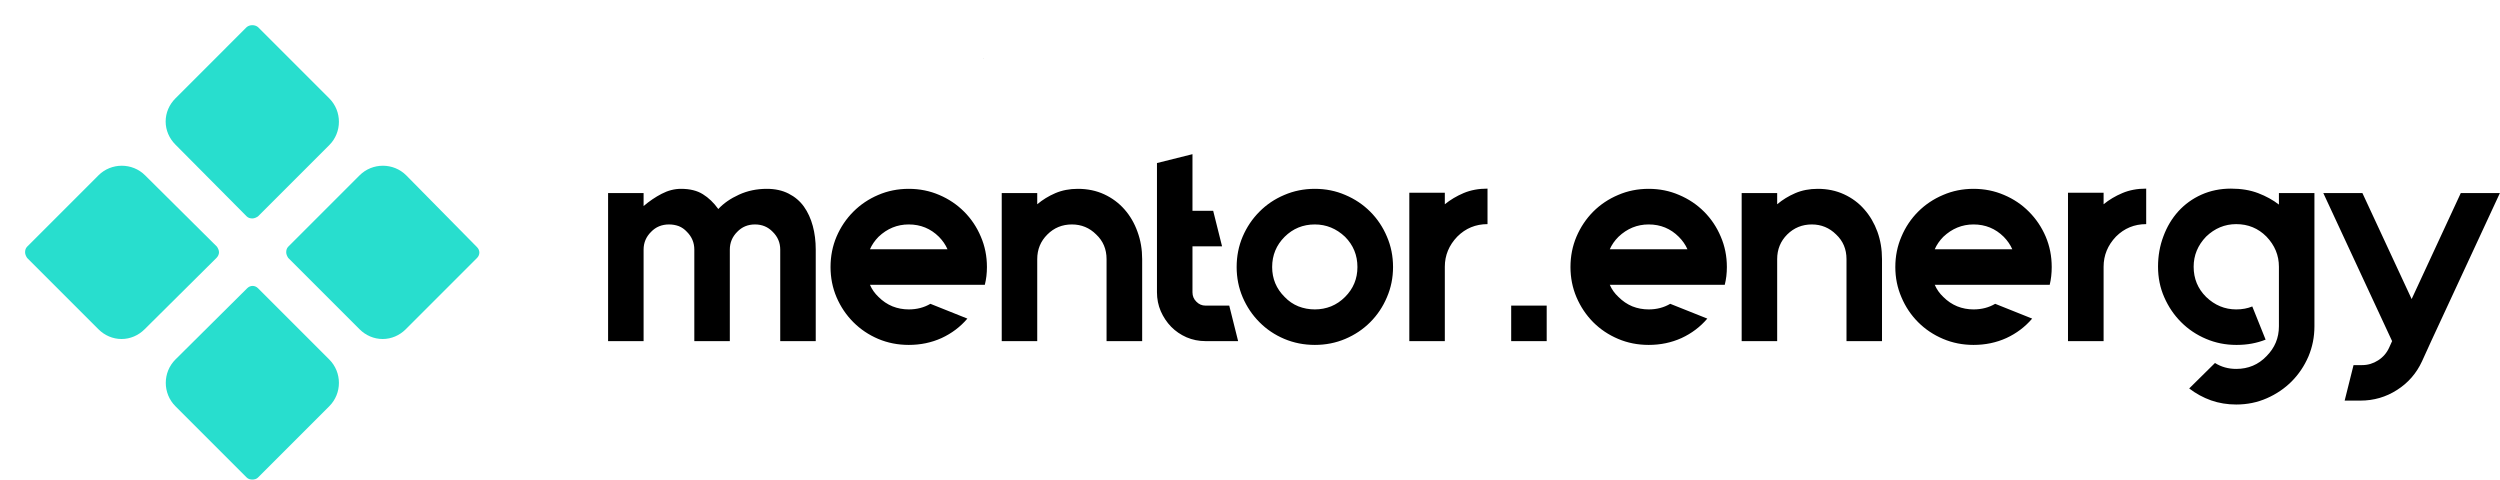 <?xml version="1.0" encoding="UTF-8" standalone="no"?>
<!DOCTYPE svg PUBLIC "-//W3C//DTD SVG 1.1//EN" "http://www.w3.org/Graphics/SVG/1.1/DTD/svg11.dtd">
<svg width="100%" height="100%" viewBox="0 0 11424 2192" version="1.1" xmlns="http://www.w3.org/2000/svg" xmlns:xlink="http://www.w3.org/1999/xlink" xml:space="preserve" xmlns:serif="http://www.serif.com/" style="fill-rule:evenodd;clip-rule:evenodd;stroke-linejoin:round;stroke-miterlimit:2;">
    <g transform="matrix(1,0,0,1,4492.92,266.001)">
        <rect x="0" y="0" width="1" height="1"/>
        <g transform="matrix(3.321,0,0,3.321,-5203.83,-1926.46)">
            <g transform="matrix(1,0,0,1,214.047,482.294)">
                <rect x="0" y="17.647" width="423.529" height="423.648" style="fill:rgb(253,233,23);fill-opacity:0;"/>
            </g>
            <g transform="matrix(1,0,0,1,208.347,476.569)">
                <path d="M345.176,60.706L247.059,158.824C238.588,167.294 233.647,178.588 233.647,190.588C233.647,202.588 238.588,213.882 247.059,222.353L345.176,321.176C347.294,323.294 350.118,324 352.941,324C355.765,324 358.588,322.588 360.706,321.176L458.824,223.059C476.471,205.412 476.471,176.471 458.824,158.824L360.706,60.706C356.471,57.176 349.412,57.176 345.176,60.706Z" style="fill:rgb(40,222,206);fill-rule:nonzero;"/>
            </g>
            <g transform="matrix(1,0,0,1,208.347,476.569)">
                <path d="M307.059,370.588C307.059,367.765 305.647,364.941 304.235,362.824L205.412,264.706C187.765,247.059 158.824,247.059 141.176,264.706L43.059,362.824C40.941,364.941 40.235,367.765 40.235,370.588C40.235,373.412 41.647,376.235 43.059,378.353L141.176,476.471C149.647,484.941 160.941,489.882 172.941,489.882C184.941,489.882 196.235,484.941 204.706,476.471L303.529,378.353C305.647,376.235 307.059,373.412 307.059,370.588Z" style="fill:rgb(40,222,206);fill-rule:nonzero;"/>
            </g>
            <g transform="matrix(1,0,0,1,208.347,476.569)">
                <path d="M564.706,264.706C547.059,247.059 518.118,247.059 500.471,264.706L402.353,362.824C400.235,364.941 399.529,367.765 399.529,370.588C399.529,373.412 400.941,376.235 402.353,378.353L500.471,476.471C508.941,484.941 520.235,489.882 532.235,489.882C544.235,489.882 555.529,484.941 564,476.471L662.118,378.353C666.353,374.118 666.353,367.765 662.118,363.529L564.706,264.706Z" style="fill:rgb(40,222,206);fill-rule:nonzero;"/>
            </g>
            <g transform="matrix(1,0,0,1,208.347,476.569)">
                <path d="M360.706,420C356.471,415.765 350.118,415.765 345.882,420L247.059,518.118C229.412,535.765 229.412,564.706 247.059,582.353L345.176,680.471C347.294,682.588 350.118,683.294 352.941,683.294C355.765,683.294 358.588,682.588 360.706,680.471L458.824,582.353C476.471,564.706 476.471,535.765 458.824,518.118L360.706,420Z" style="fill:rgb(40,222,206);fill-rule:nonzero;"/>
            </g>
        </g>
        <g transform="matrix(6.841,0,0,6.841,-1754.77,1172.02)">
            <path d="M111.953,-84.071C117.506,-84.071 122.353,-83.012 126.494,-80.894C130.682,-78.776 134.094,-75.882 136.729,-72.212C139.365,-68.494 141.341,-64.188 142.659,-59.294C143.976,-54.447 144.635,-49.176 144.635,-43.482L144.635,17.647L120.918,17.647L120.918,-43.482C120.918,-48.094 119.247,-52.047 115.906,-55.341C112.753,-58.635 108.8,-60.282 104.047,-60.282C99.294,-60.282 95.341,-58.635 92.188,-55.341C88.894,-52.047 87.247,-48.094 87.247,-43.482L87.247,17.647L63.529,17.647L63.529,-43.482C63.529,-48.094 61.882,-52.047 58.588,-55.341C56.988,-57.082 55.176,-58.353 53.153,-59.153C51.082,-59.906 48.918,-60.282 46.659,-60.282C41.812,-60.282 37.812,-58.635 34.659,-55.341C31.318,-52.047 29.647,-48.094 29.647,-43.482L29.647,17.647L5.929,17.647L5.929,-81.247L29.647,-81.247L29.647,-72.565C33.506,-75.859 37.529,-78.588 41.718,-80.753C45.953,-82.965 50.259,-84.071 54.635,-84.071C60.565,-84.071 65.435,-82.871 69.247,-80.471C73.059,-78.118 76.494,-74.824 79.553,-70.588C83.082,-74.4 87.694,-77.6 93.388,-80.188C99.035,-82.776 105.224,-84.071 111.953,-84.071ZM257.576,-19.976L180.847,-19.976C182.165,-16.918 184.071,-14.212 186.565,-11.859C189.341,-9.082 192.447,-6.988 195.882,-5.576C199.318,-4.212 202.941,-3.529 206.753,-3.529C212.165,-3.529 216.988,-4.776 221.224,-7.271L245.929,2.612C241.176,8.165 235.435,12.494 228.706,15.6C221.976,18.659 214.659,20.188 206.753,20.188C199.506,20.188 192.706,18.847 186.353,16.165C180.047,13.482 174.518,9.765 169.765,5.012C165.012,0.259 161.271,-5.294 158.541,-11.647C155.859,-17.953 154.518,-24.682 154.518,-31.835C154.518,-39.082 155.859,-45.859 158.541,-52.165C161.271,-58.518 165.012,-64.071 169.765,-68.824C174.518,-73.576 180.047,-77.294 186.353,-79.976C192.706,-82.706 199.506,-84.071 206.753,-84.071C214,-84.071 220.8,-82.706 227.153,-79.976C233.459,-77.294 238.988,-73.576 243.741,-68.824C248.494,-64.071 252.212,-58.518 254.894,-52.165C257.624,-45.859 258.988,-39.082 258.988,-31.835C258.988,-27.6 258.518,-23.647 257.576,-19.976ZM206.753,-60.282C199.082,-60.282 192.353,-57.529 186.565,-52.024C184.071,-49.482 182.165,-46.706 180.847,-43.694L232.659,-43.694C231.341,-46.706 229.435,-49.482 226.941,-52.024C221.388,-57.529 214.659,-60.282 206.753,-60.282ZM319.694,-84.071C326.188,-84.071 332.071,-82.847 337.341,-80.4C342.612,-77.953 347.129,-74.588 350.894,-70.306C354.659,-66.024 357.553,-61.035 359.576,-55.341C361.647,-49.694 362.682,-43.624 362.682,-37.129L362.682,17.647L338.894,17.647L338.894,-37.129C338.894,-43.765 336.588,-49.247 331.976,-53.576C327.506,-58.047 322.094,-60.282 315.741,-60.282C309.294,-60.282 303.835,-58.047 299.365,-53.576C294.847,-49.106 292.588,-43.624 292.588,-37.129L292.588,17.647L268.871,17.647L268.871,-81.247L292.588,-81.247L292.588,-73.765C296.165,-76.776 300.188,-79.247 304.659,-81.176C309.176,-83.106 314.188,-84.071 319.694,-84.071ZM420.847,-6.071L426.776,17.647L404.965,17.647C400.494,17.647 396.282,16.8 392.329,15.106C388.376,13.365 384.941,11.012 382.024,8.047C379.153,5.082 376.847,1.624 375.106,-2.329C373.412,-6.282 372.565,-10.494 372.565,-14.965L372.565,-101.294L396.282,-107.224L396.282,-69.388L410.118,-69.388L416.047,-45.671L396.282,-45.671L396.282,-14.965C396.282,-12.471 397.153,-10.376 398.894,-8.682C400.588,-6.941 402.612,-6.071 404.965,-6.071L420.847,-6.071ZM478.024,-60.282C470.118,-60.282 463.388,-57.529 457.835,-52.024C452.282,-46.471 449.506,-39.741 449.506,-31.835C449.506,-24.024 452.282,-17.365 457.835,-11.859C460.471,-9.082 463.529,-6.988 467.012,-5.576C470.494,-4.212 474.165,-3.529 478.024,-3.529C481.835,-3.529 485.459,-4.212 488.894,-5.576C492.329,-6.988 495.435,-9.082 498.212,-11.859C503.718,-17.365 506.471,-24.024 506.471,-31.835C506.471,-39.741 503.718,-46.471 498.212,-52.024C492.376,-57.529 485.647,-60.282 478.024,-60.282ZM478.024,-84.071C485.271,-84.071 492.047,-82.706 498.353,-79.976C504.706,-77.294 510.259,-73.576 515.012,-68.824C519.765,-64.071 523.482,-58.518 526.165,-52.165C528.894,-45.859 530.259,-39.082 530.259,-31.835C530.259,-24.682 528.894,-17.953 526.165,-11.647C523.482,-5.294 519.765,0.259 515.012,5.012C510.259,9.765 504.706,13.482 498.353,16.165C492.047,18.847 485.271,20.188 478.024,20.188C470.776,20.188 463.976,18.847 457.624,16.165C451.271,13.482 445.741,9.765 441.035,5.012C436.282,0.259 432.541,-5.294 429.812,-11.647C427.129,-17.953 425.788,-24.682 425.788,-31.835C425.788,-39.082 427.129,-45.859 429.812,-52.165C432.541,-58.518 436.282,-64.071 441.035,-68.824C445.741,-73.576 451.271,-77.294 457.624,-79.976C463.976,-82.706 470.776,-84.071 478.024,-84.071ZM564.847,-73.765C568.565,-76.776 572.753,-79.271 577.412,-81.247C582.118,-83.224 587.435,-84.212 593.365,-84.212L593.365,-60.494C585.459,-60.494 578.729,-57.718 573.176,-52.165C567.624,-46.376 564.847,-39.671 564.847,-32.047L564.847,17.647L541.129,17.647L541.129,-81.459L564.847,-81.459L564.847,-73.765ZM632.894,17.647L609.176,17.647L609.176,-6.071L632.894,-6.071L632.894,17.647ZM751.835,-19.976L675.035,-19.976C676.353,-16.918 678.282,-14.212 680.824,-11.859C683.6,-9.082 686.682,-6.988 690.071,-5.576C693.506,-4.212 697.153,-3.529 701.012,-3.529C706.376,-3.529 711.176,-4.776 715.412,-7.271L740.188,2.612C735.435,8.165 729.694,12.494 722.965,15.6C716.235,18.659 708.918,20.188 701.012,20.188C693.718,20.188 686.918,18.847 680.612,16.165C674.259,13.482 668.706,9.765 663.953,5.012C659.247,0.259 655.529,-5.294 652.8,-11.647C650.118,-17.953 648.776,-24.682 648.776,-31.835C648.776,-39.082 650.118,-45.859 652.8,-52.165C655.529,-58.518 659.247,-64.071 663.953,-68.824C668.706,-73.576 674.259,-77.294 680.612,-79.976C686.918,-82.706 693.718,-84.071 701.012,-84.071C708.259,-84.071 715.035,-82.706 721.341,-79.976C727.694,-77.294 733.247,-73.576 738,-68.824C742.753,-64.071 746.471,-58.518 749.153,-52.165C751.882,-45.859 753.247,-39.082 753.247,-31.835C753.247,-27.6 752.776,-23.647 751.835,-19.976ZM701.012,-60.282C693.341,-60.282 686.612,-57.529 680.824,-52.024C678.282,-49.482 676.353,-46.706 675.035,-43.694L726.918,-43.694C725.6,-46.706 723.671,-49.482 721.129,-52.024C715.624,-57.529 708.918,-60.282 701.012,-60.282ZM813.953,-84.071C820.4,-84.071 826.259,-82.847 831.529,-80.4C836.847,-77.953 841.365,-74.588 845.082,-70.306C848.847,-66.024 851.765,-61.035 853.835,-55.341C855.859,-49.694 856.871,-43.624 856.871,-37.129L856.871,17.647L833.153,17.647L833.153,-37.129C833.153,-43.765 830.847,-49.247 826.235,-53.576C821.718,-58.047 816.306,-60.282 810,-60.282C803.553,-60.282 798.071,-58.047 793.553,-53.576C789.082,-49.106 786.847,-43.624 786.847,-37.129L786.847,17.647L763.129,17.647L763.129,-81.247L786.847,-81.247L786.847,-73.765C790.424,-76.776 794.447,-79.247 798.918,-81.176C803.388,-83.106 808.4,-84.071 813.953,-84.071ZM968.894,-19.976L892.094,-19.976C893.412,-16.918 895.318,-14.212 897.812,-11.859C900.588,-9.082 903.694,-6.988 907.129,-5.576C910.565,-4.212 914.188,-3.529 918,-3.529C923.412,-3.529 928.235,-4.776 932.471,-7.271L957.176,2.612C952.424,8.165 946.682,12.494 939.953,15.6C933.224,18.659 925.906,20.188 918,20.188C910.753,20.188 903.976,18.847 897.671,16.165C891.318,13.482 885.765,9.765 881.012,5.012C876.259,0.259 872.541,-5.294 869.859,-11.647C867.129,-17.953 865.765,-24.682 865.765,-31.835C865.765,-39.082 867.129,-45.859 869.859,-52.165C872.541,-58.518 876.259,-64.071 881.012,-68.824C885.765,-73.576 891.318,-77.294 897.671,-79.976C903.976,-82.706 910.753,-84.071 918,-84.071C925.247,-84.071 932.047,-82.706 938.4,-79.976C944.753,-77.294 950.282,-73.576 954.988,-68.824C959.741,-64.071 963.482,-58.518 966.212,-52.165C968.894,-45.859 970.235,-39.082 970.235,-31.835C970.235,-27.6 969.788,-23.647 968.894,-19.976ZM918,-60.282C910.376,-60.282 903.647,-57.529 897.812,-52.024C895.318,-49.482 893.412,-46.706 892.094,-43.694L943.906,-43.694C942.588,-46.706 940.682,-49.482 938.188,-52.024C932.635,-57.529 925.906,-60.282 918,-60.282ZM1004.89,-73.765C1008.57,-76.776 1012.75,-79.271 1017.46,-81.247C1022.12,-83.224 1027.41,-84.212 1033.34,-84.212L1033.34,-60.494C1025.43,-60.494 1018.71,-57.718 1013.15,-52.165C1007.65,-46.376 1004.89,-39.671 1004.89,-32.047L1004.89,17.647L981.106,17.647L981.106,-81.459L1004.89,-81.459L1004.89,-73.765ZM1145.72,-81.247L1145.72,7.765C1145.72,14.871 1144.38,21.6 1141.69,27.953C1138.96,34.259 1135.25,39.788 1130.54,44.541C1125.79,49.294 1120.24,53.059 1113.88,55.835C1107.58,58.612 1100.78,60 1093.48,60C1087.55,60 1081.95,59.082 1076.68,57.247C1071.41,55.365 1066.54,52.706 1062.07,49.271L1079.29,32.259C1083.48,34.894 1088.21,36.212 1093.48,36.212C1101.53,36.212 1108.26,33.388 1113.67,27.741C1119.22,22.188 1122,15.529 1122,7.765L1122,-32.047C1122,-39.671 1119.22,-46.376 1113.67,-52.165C1108.16,-57.718 1101.43,-60.494 1093.48,-60.494C1085.86,-60.494 1079.15,-57.718 1073.37,-52.165C1067.81,-46.376 1065.04,-39.671 1065.04,-32.047C1065.04,-24.094 1067.81,-17.365 1073.37,-11.859C1079.15,-6.306 1085.86,-3.529 1093.48,-3.529C1097.48,-3.529 1101.06,-4.188 1104.21,-5.506L1113.11,16.659C1107.18,19.012 1100.78,20.188 1093.91,20.188L1093.48,20.188C1086.38,20.188 1079.67,18.847 1073.37,16.165C1067.01,13.482 1061.46,9.765 1056.71,5.012C1051.95,0.259 1048.19,-5.294 1045.41,-11.647C1042.63,-17.953 1041.25,-24.753 1041.25,-32.047C1041.25,-39.294 1042.45,-46.071 1044.85,-52.376C1047.2,-58.729 1050.52,-64.282 1054.8,-69.035C1059.13,-73.788 1064.28,-77.506 1070.26,-80.188C1076.28,-82.871 1082.85,-84.212 1089.95,-84.212C1096.82,-84.212 1102.89,-83.2 1108.16,-81.176C1113.43,-79.153 1118.05,-76.612 1122,-73.553L1122,-81.247L1145.72,-81.247ZM1243.48,-81.247L1269.6,-81.247L1223.72,17.647L1217.58,31.129C1213.86,39.176 1208.31,45.553 1200.92,50.259C1193.53,55.012 1185.37,57.388 1176.42,57.388L1165.91,57.388L1171.84,33.671L1177.62,33.671C1181.43,33.671 1184.99,32.612 1188.28,30.494C1191.58,28.376 1194.02,25.553 1195.62,22.024L1197.6,17.647L1151.65,-81.247L1177.77,-81.247L1210.66,-10.447L1243.48,-81.247Z" style="fill-rule:nonzero;"/>
        </g>
    </g>
</svg>
